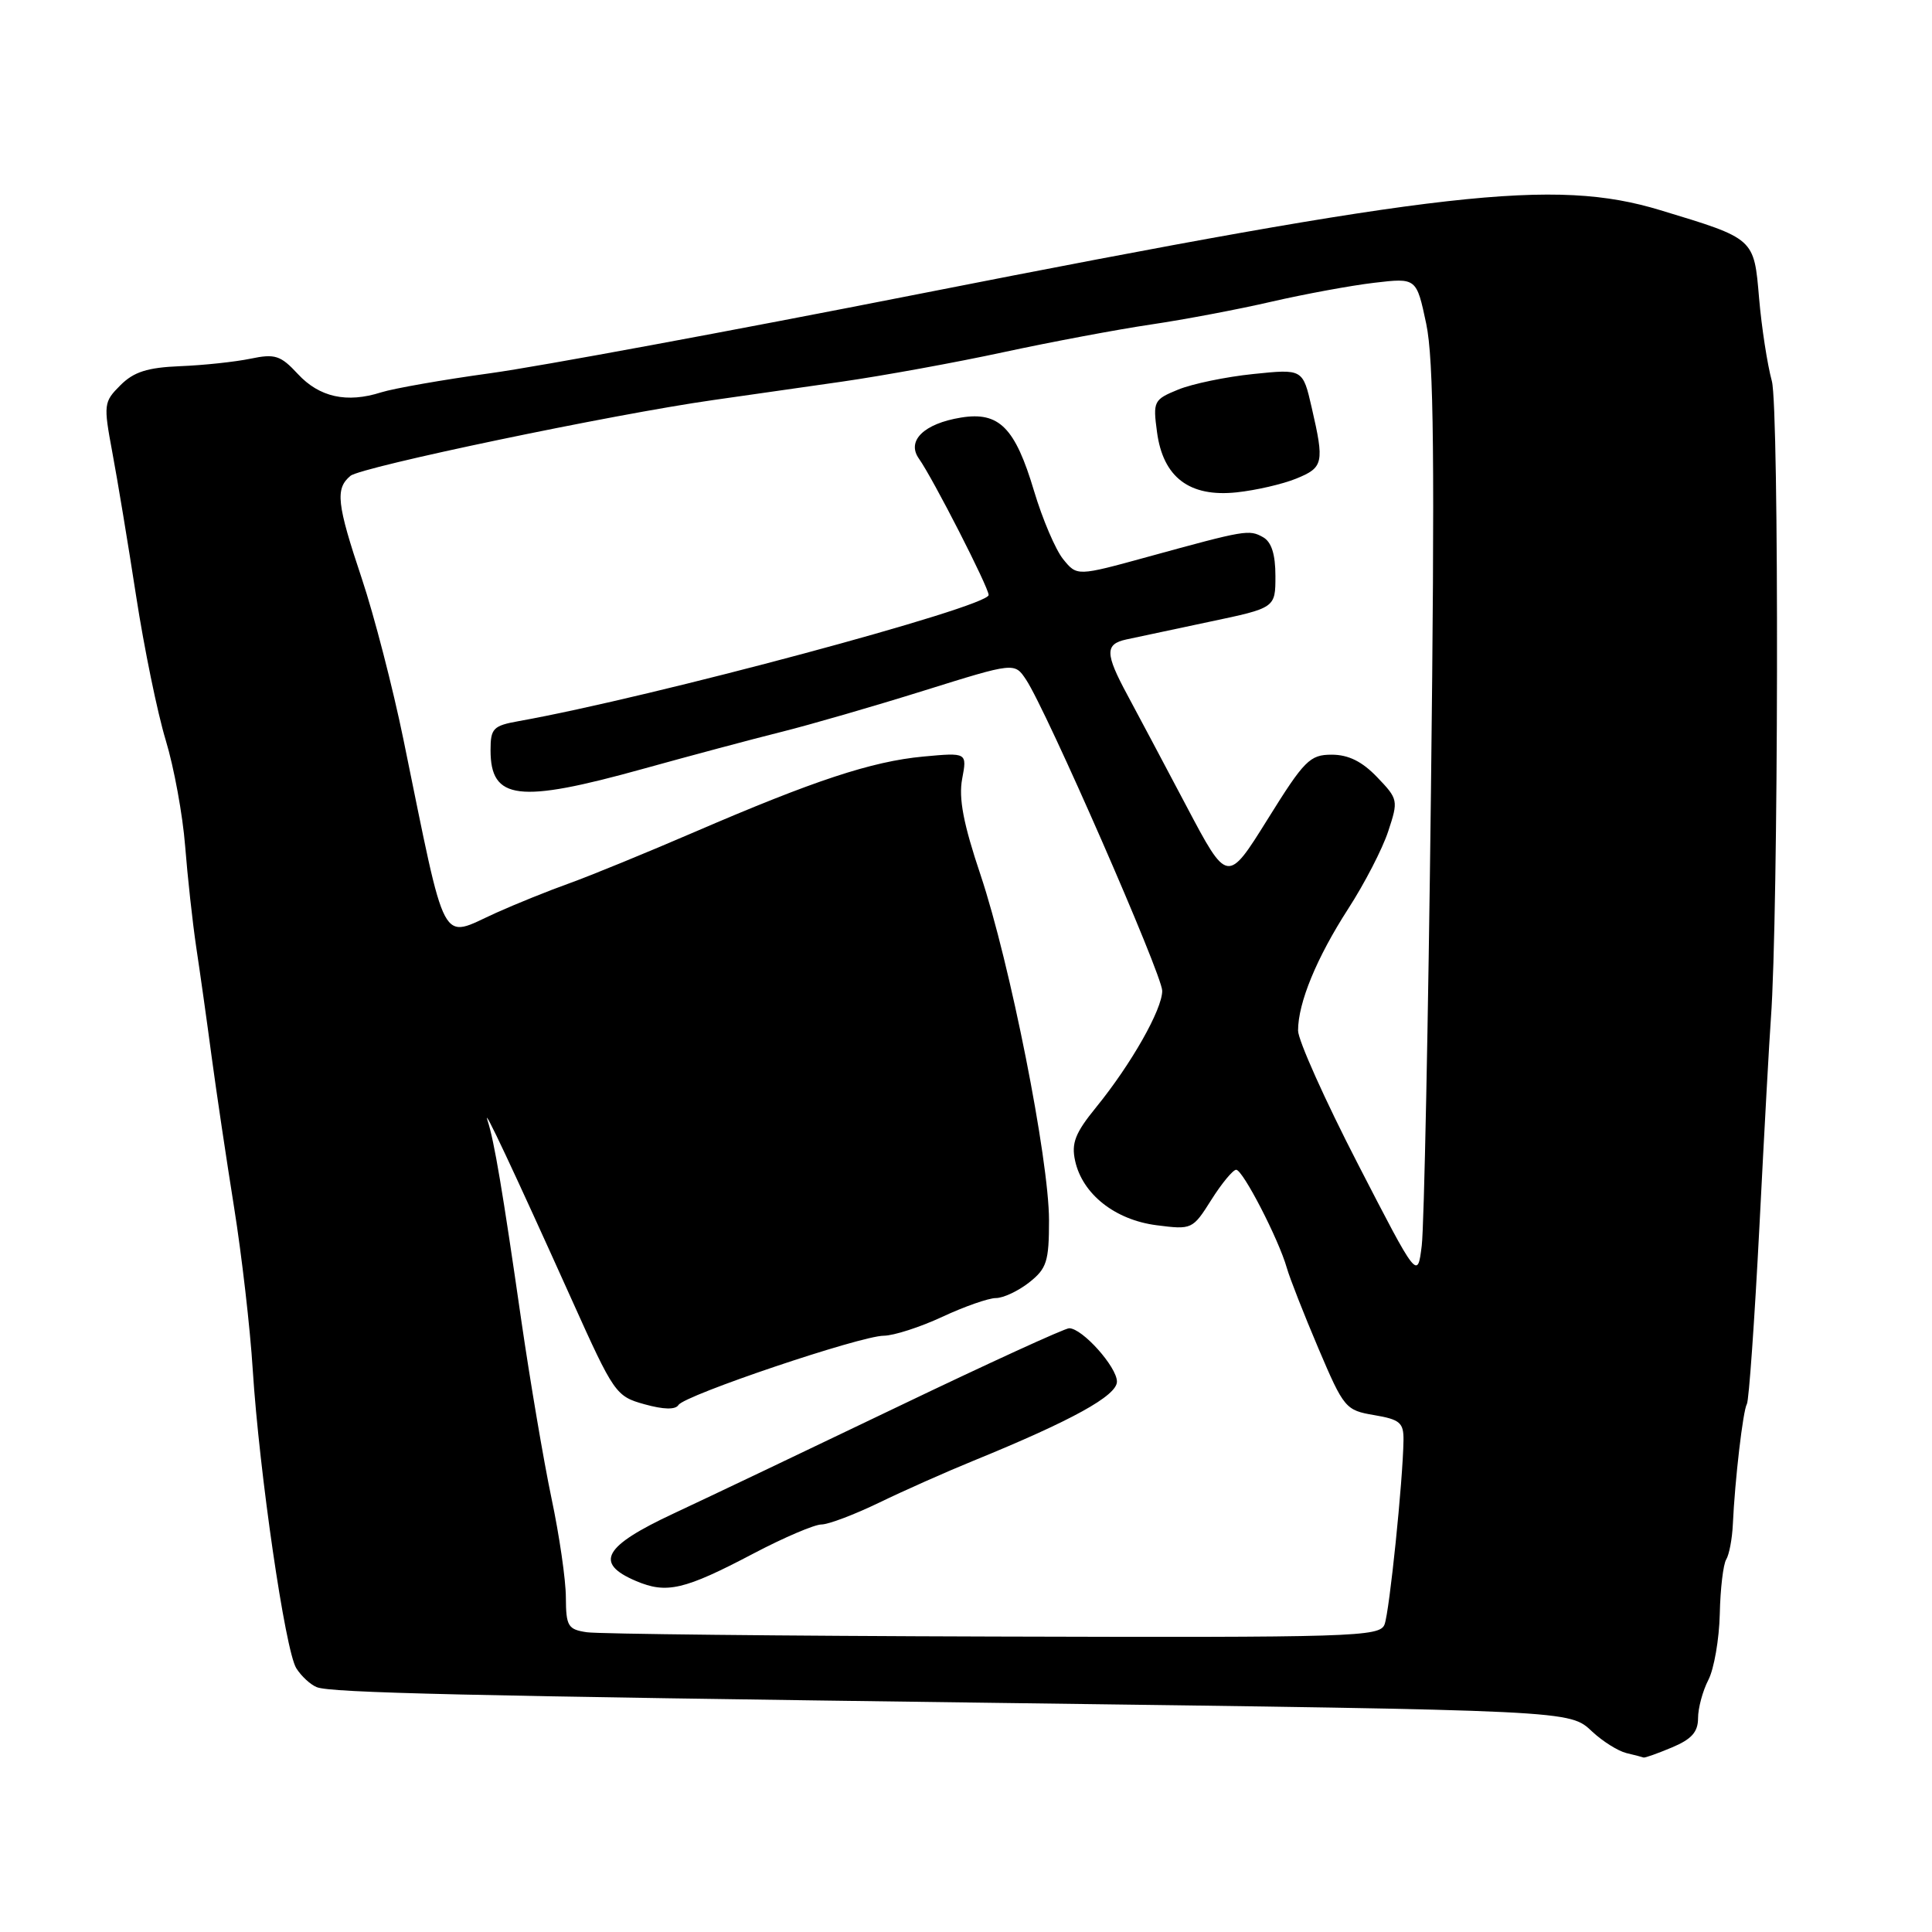 <?xml version="1.0" encoding="UTF-8" standalone="no"?>
<!DOCTYPE svg PUBLIC "-//W3C//DTD SVG 1.1//EN" "http://www.w3.org/Graphics/SVG/1.1/DTD/svg11.dtd" >
<svg xmlns="http://www.w3.org/2000/svg" xmlns:xlink="http://www.w3.org/1999/xlink" version="1.1" viewBox="0 0 256 256">
 <g >
 <path fill="currentColor"
d=" M 221.53 231.55 C 224.14 230.46 225.00 229.50 225.00 227.67 C 225.00 226.33 225.62 224.04 226.37 222.59 C 227.12 221.14 227.80 217.21 227.88 213.87 C 227.95 210.52 228.34 207.27 228.73 206.64 C 229.12 206.01 229.52 203.93 229.61 202.00 C 229.88 196.09 230.96 186.87 231.47 186.04 C 231.74 185.61 232.49 174.96 233.14 162.38 C 233.78 149.80 234.46 137.47 234.65 135.00 C 235.66 121.36 235.76 54.11 234.78 50.50 C 234.18 48.30 233.42 43.37 233.09 39.53 C 232.41 31.53 232.54 31.65 220.00 27.85 C 205.99 23.60 191.27 25.26 121.72 38.96 C 96.85 43.86 71.33 48.58 65.00 49.45 C 58.67 50.32 52.15 51.47 50.50 51.99 C 45.96 53.44 42.32 52.64 39.46 49.55 C 37.18 47.09 36.44 46.85 33.19 47.53 C 31.16 47.95 26.97 48.40 23.88 48.52 C 19.53 48.70 17.73 49.27 15.95 51.05 C 13.74 53.26 13.70 53.58 14.88 59.92 C 15.56 63.54 16.98 72.12 18.04 79.00 C 19.10 85.88 20.86 94.46 21.96 98.08 C 23.06 101.70 24.21 108.00 24.53 112.08 C 24.85 116.16 25.51 122.20 26.00 125.50 C 26.50 128.80 27.42 135.32 28.04 140.00 C 28.67 144.68 30.01 153.68 31.02 160.00 C 32.03 166.32 33.15 176.00 33.49 181.50 C 34.36 195.12 37.79 218.70 39.26 221.05 C 39.92 222.10 41.14 223.23 41.98 223.56 C 43.87 224.31 61.31 224.71 132.00 225.64 C 208.84 226.65 207.94 226.61 211.00 229.47 C 212.38 230.75 214.40 232.02 215.50 232.29 C 216.60 232.55 217.63 232.82 217.78 232.88 C 217.94 232.95 219.62 232.35 221.53 231.55 Z  M 77.75 216.28 C 75.26 215.91 75.00 215.48 74.98 211.68 C 74.98 209.38 74.12 203.45 73.07 198.50 C 72.03 193.55 70.24 182.97 69.08 175.00 C 66.59 157.72 65.49 151.19 64.61 148.50 C 63.81 146.08 68.04 155.07 75.77 172.24 C 81.35 184.64 81.60 185.02 85.39 186.07 C 87.93 186.78 89.50 186.81 89.90 186.17 C 90.70 184.87 114.03 177.00 117.11 176.99 C 118.42 176.98 121.91 175.86 124.85 174.49 C 127.79 173.12 130.99 172.00 131.96 172.00 C 132.94 172.00 134.92 171.07 136.37 169.93 C 138.70 168.09 139.00 167.16 139.00 161.68 C 138.99 153.59 133.84 127.63 129.93 115.94 C 127.65 109.16 127.01 105.78 127.49 103.21 C 128.15 99.71 128.15 99.71 122.32 100.25 C 115.50 100.89 107.85 103.42 92.00 110.26 C 85.67 112.99 78.25 116.03 75.50 117.02 C 72.75 118.00 68.34 119.78 65.70 120.97 C 58.23 124.34 59.26 126.27 53.46 98.00 C 52.05 91.12 49.57 81.54 47.95 76.69 C 44.62 66.74 44.40 64.75 46.44 63.05 C 47.87 61.87 81.18 54.90 94.50 53.01 C 98.35 52.46 106.00 51.37 111.50 50.58 C 117.00 49.79 126.67 48.03 133.00 46.66 C 139.32 45.30 148.10 43.65 152.50 43.00 C 156.90 42.35 164.10 40.99 168.50 39.97 C 172.90 38.96 179.02 37.83 182.09 37.47 C 187.69 36.81 187.69 36.81 188.98 42.89 C 189.99 47.67 190.13 60.96 189.61 104.74 C 189.25 135.41 188.70 162.54 188.39 165.04 C 187.83 169.57 187.83 169.57 179.92 154.22 C 175.56 145.77 172.00 137.82 172.00 136.56 C 172.00 132.87 174.46 126.91 178.65 120.41 C 180.80 117.09 183.18 112.48 183.94 110.17 C 185.30 106.06 185.27 105.89 182.48 102.98 C 180.49 100.90 178.67 100.00 176.46 100.00 C 173.56 100.00 172.83 100.74 167.97 108.55 C 162.64 117.10 162.64 117.10 157.20 106.80 C 154.21 101.14 150.69 94.51 149.38 92.08 C 146.42 86.59 146.40 85.35 149.25 84.73 C 150.49 84.46 155.44 83.41 160.25 82.39 C 169.00 80.55 169.00 80.55 169.00 76.32 C 169.00 73.45 168.48 71.81 167.36 71.18 C 165.50 70.14 165.06 70.22 152.10 73.78 C 142.71 76.36 142.71 76.36 140.87 74.09 C 139.86 72.84 138.13 68.78 137.02 65.07 C 134.51 56.65 132.39 54.51 127.34 55.33 C 122.42 56.13 120.09 58.41 121.76 60.77 C 123.62 63.39 131.00 77.83 131.00 78.84 C 131.00 80.42 86.33 92.41 68.75 95.55 C 65.34 96.16 65.00 96.51 65.00 99.41 C 65.00 106.02 68.69 106.47 85.23 101.87 C 91.43 100.15 99.65 97.95 103.50 96.99 C 107.35 96.03 115.88 93.56 122.46 91.50 C 134.43 87.76 134.43 87.76 135.96 90.06 C 138.66 94.11 154.00 129.17 154.00 131.29 C 154.00 133.76 149.90 140.99 145.25 146.71 C 142.47 150.12 141.94 151.47 142.46 153.82 C 143.43 158.23 147.74 161.64 153.25 162.35 C 157.94 162.95 158.03 162.91 160.51 158.98 C 161.89 156.79 163.38 155.00 163.80 155.00 C 164.68 155.00 169.42 164.18 170.51 168.00 C 170.90 169.38 172.79 174.18 174.70 178.68 C 178.07 186.60 178.30 186.87 182.09 187.51 C 185.50 188.09 186.00 188.51 185.97 190.84 C 185.90 196.15 184.11 213.55 183.46 215.25 C 182.83 216.89 179.48 216.99 131.64 216.85 C 103.51 216.77 79.26 216.51 77.75 216.28 Z  M 99.84 205.85 C 103.87 203.73 107.93 202.00 108.85 202.00 C 109.77 202.00 113.22 200.69 116.51 199.10 C 119.81 197.50 125.42 195.01 129.00 193.55 C 142.05 188.22 148.00 184.94 148.00 183.07 C 148.00 181.13 143.41 176.00 141.67 176.00 C 141.09 176.00 130.92 180.66 119.06 186.35 C 107.20 192.04 93.79 198.43 89.25 200.55 C 79.96 204.89 78.71 207.12 84.25 209.48 C 88.32 211.22 90.66 210.68 99.84 205.85 Z  M 171.75 63.42 C 175.37 61.95 175.50 61.34 173.81 54.02 C 172.63 48.88 172.63 48.88 166.06 49.56 C 162.45 49.93 157.98 50.86 156.12 51.62 C 152.87 52.95 152.76 53.17 153.31 57.25 C 154.11 63.25 157.61 65.90 163.85 65.24 C 166.41 64.97 169.96 64.15 171.75 63.42 Z "/>
</g>
</svg>
